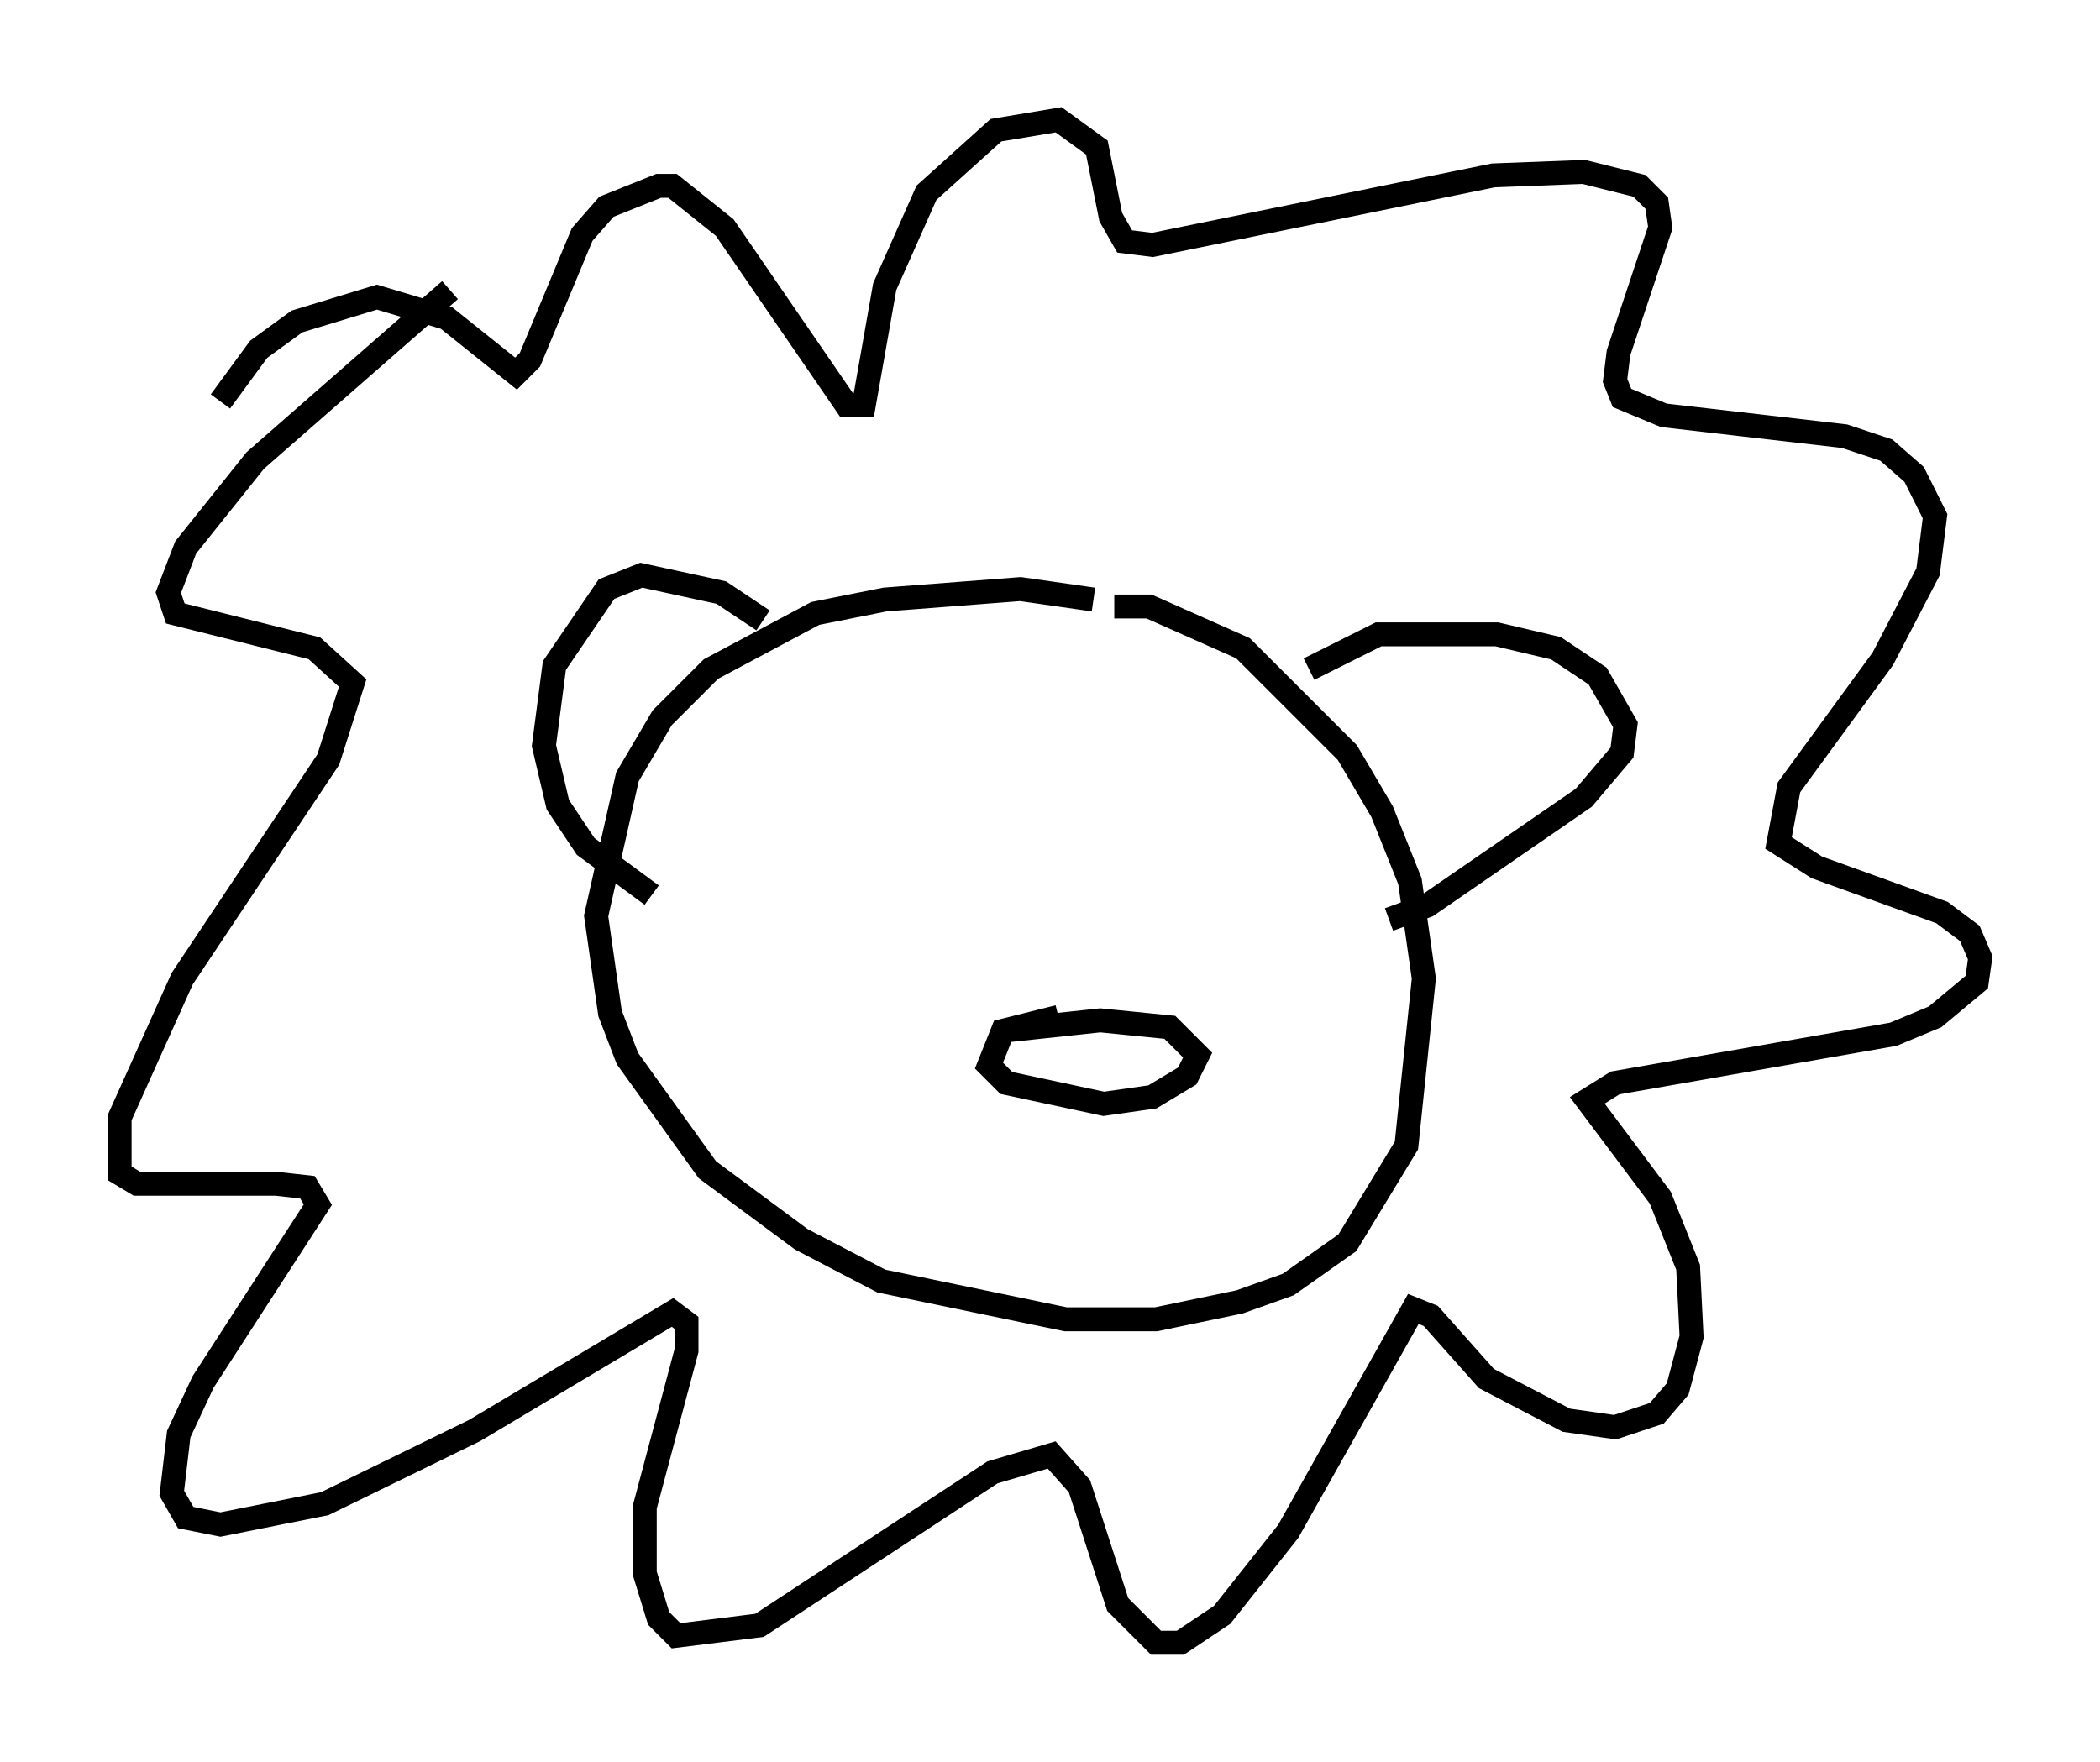 <?xml version="1.0" encoding="utf-8" ?>
<svg baseProfile="full" height="73.62" version="1.1" width="87.709" xmlns="http://www.w3.org/2000/svg" xmlns:ev="http://www.w3.org/2001/xml-events" xmlns:xlink="http://www.w3.org/1999/xlink"><defs /><rect fill="white" height="73.62" width="87.709" x="0" y="0" /><path d="M48.575, 26.352 m-2.905, -1.307 l-3.05, -0.436 -5.665, 0.436 l-2.905, 0.581 -4.358, 2.324 l-2.034, 2.034 -1.453, 2.469 l-1.307, 5.81 0.581, 4.067 l0.726, 1.888 3.341, 4.648 l3.922, 2.905 3.341, 1.743 l7.698, 1.598 3.777, 0.0 l3.486, -0.726 2.034, -0.726 l2.469, -1.743 2.469, -4.067 l0.726, -6.972 -0.581, -4.067 l-1.162, -2.905 -1.453, -2.469 l-4.358, -4.358 -3.922, -1.743 l-1.453, 0.0 m-14.67, 0.581 l-1.743, -1.162 -3.341, -0.726 l-1.453, 0.581 -2.179, 3.196 l-0.436, 3.341 0.581, 2.469 l1.162, 1.743 2.76, 2.034 m27.452, -9.441 l2.905, -1.453 4.939, 0.0 l2.469, 0.581 1.743, 1.162 l1.162, 2.034 -0.145, 1.162 l-1.598, 1.888 -6.536, 4.503 l-1.598, 0.581 m-39.218, -26.29 l-8.134, 7.117 -2.905, 3.631 l-0.726, 1.888 0.291, 0.872 l5.81, 1.453 1.598, 1.453 l-1.017, 3.196 -6.101, 9.151 l-2.615, 5.81 0.0, 2.324 l0.726, 0.436 5.81, 0.0 l1.307, 0.145 0.436, 0.726 l-4.793, 7.408 -1.017, 2.179 l-0.291, 2.469 0.581, 1.017 l1.453, 0.291 4.358, -0.872 l6.246, -3.05 8.279, -4.939 l0.581, 0.436 0.0, 1.162 l-1.743, 6.536 0.0, 2.76 l0.581, 1.888 0.726, 0.726 l3.486, -0.436 9.732, -6.391 l2.469, -0.726 1.162, 1.307 l1.598, 4.939 1.598, 1.598 l1.017, 0.0 1.743, -1.162 l2.76, -3.486 5.229, -9.296 l0.726, 0.291 2.324, 2.615 l3.341, 1.743 2.034, 0.291 l1.743, -0.581 0.872, -1.017 l0.581, -2.179 -0.145, -2.905 l-1.162, -2.905 -3.05, -4.067 l1.162, -0.726 11.62, -2.034 l1.743, -0.726 1.743, -1.453 l0.145, -1.017 -0.436, -1.017 l-1.162, -0.872 -5.229, -1.888 l-1.598, -1.017 0.436, -2.324 l3.922, -5.374 1.888, -3.631 l0.291, -2.324 -0.872, -1.743 l-1.162, -1.017 -1.743, -0.581 l-7.553, -0.872 -1.743, -0.726 l-0.291, -0.726 0.145, -1.162 l1.743, -5.229 -0.145, -1.017 l-0.726, -0.726 -2.324, -0.581 l-3.777, 0.145 -14.235, 2.905 l-1.162, -0.145 -0.581, -1.017 l-0.581, -2.905 -1.598, -1.162 l-2.615, 0.436 -2.905, 2.615 l-1.743, 3.922 -0.872, 4.939 l-0.726, 0.0 -5.084, -7.408 l-2.179, -1.743 -0.581, 0.0 l-2.179, 0.872 -1.017, 1.162 l-2.179, 5.229 -0.581, 0.581 l-2.905, -2.324 -2.905, -0.872 l-3.341, 1.017 -1.598, 1.162 l-1.598, 2.179 m32.681, 26.29 l4.067, -0.436 2.905, 0.291 l1.162, 1.162 -0.436, 0.872 l-1.453, 0.872 -2.034, 0.291 l-4.067, -0.872 -0.726, -0.726 l0.581, -1.453 2.324, -0.581 " fill="none" stroke="black" stroke-width="1" /></svg>